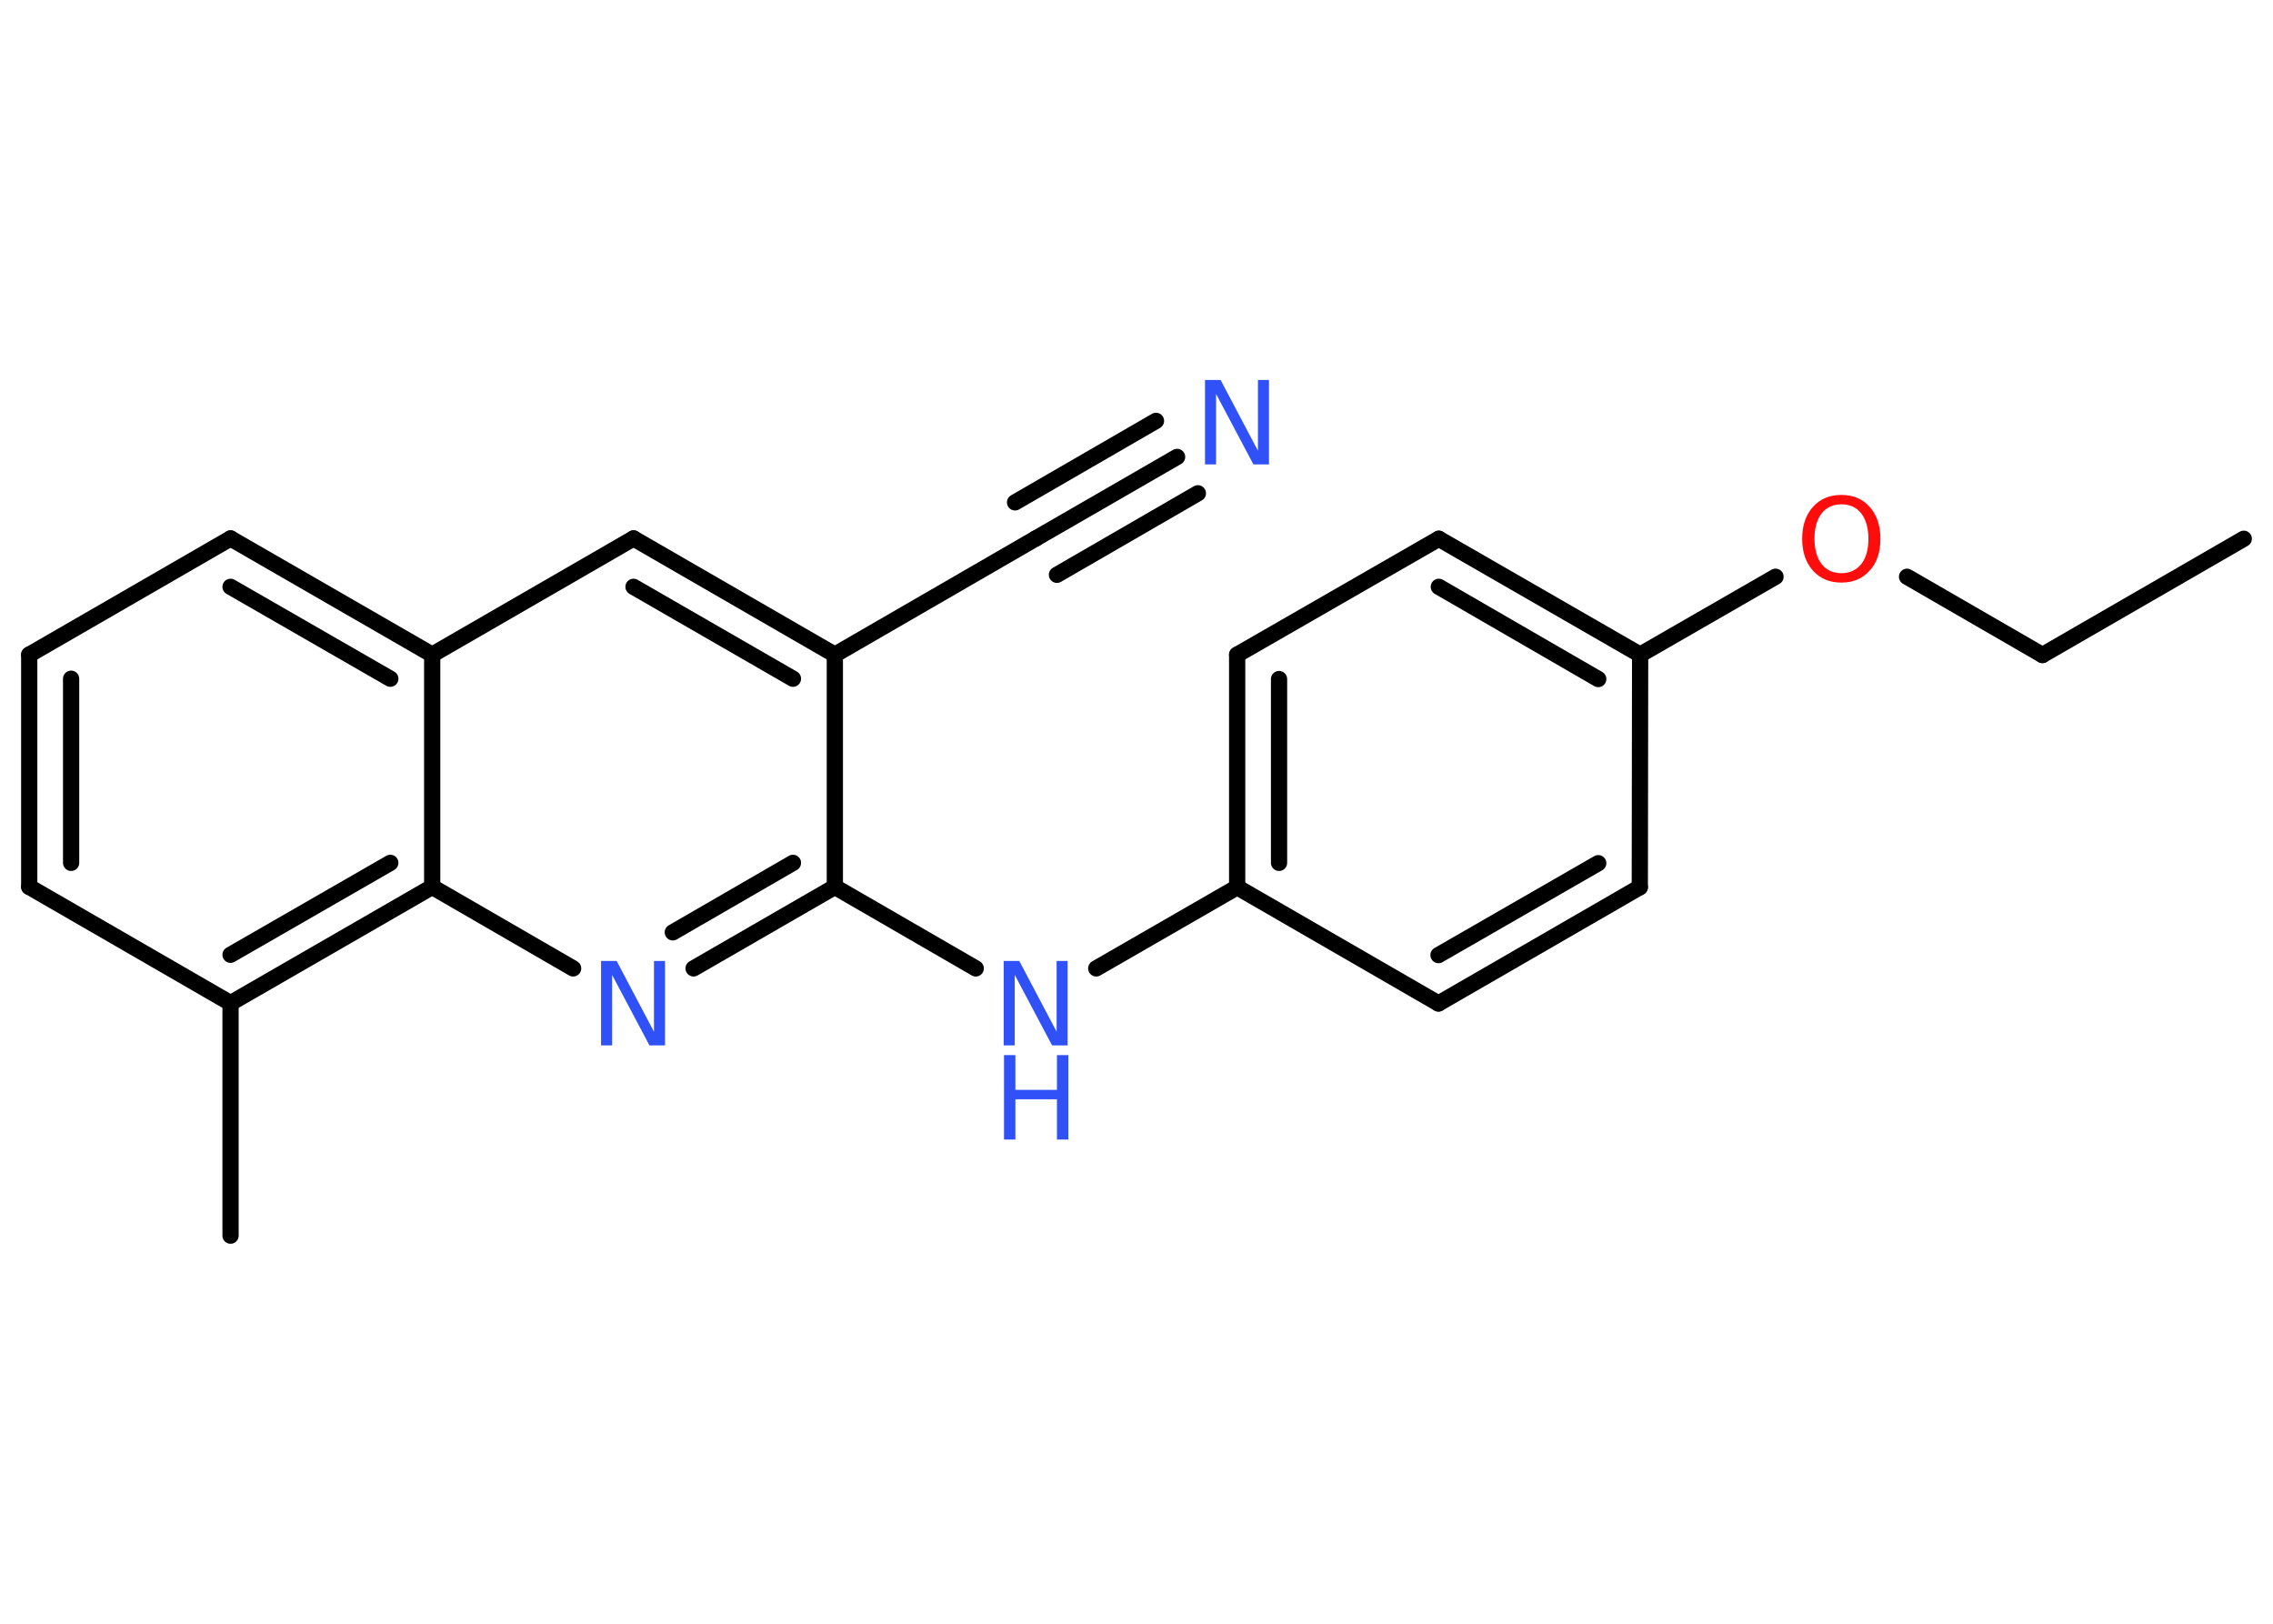 <?xml version='1.0' encoding='UTF-8'?>
<!DOCTYPE svg PUBLIC "-//W3C//DTD SVG 1.1//EN" "http://www.w3.org/Graphics/SVG/1.1/DTD/svg11.dtd">
<svg version='1.2' xmlns='http://www.w3.org/2000/svg' xmlns:xlink='http://www.w3.org/1999/xlink' width='70.0mm' height='50.0mm' viewBox='0 0 70.0 50.0'>
  <desc>Generated by the Chemistry Development Kit (http://github.com/cdk)</desc>
  <g stroke-linecap='round' stroke-linejoin='round' stroke='#000000' stroke-width='.5' fill='#3050F8'>
    <rect x='.0' y='.0' width='70.0' height='50.0' fill='#FFFFFF' stroke='none'/>
    <g id='mol1' class='mol'>
      <line id='mol1bnd1' class='bond' x1='69.1' y1='16.59' x2='62.9' y2='20.17'/>
      <line id='mol1bnd2' class='bond' x1='62.9' y1='20.17' x2='58.73' y2='17.76'/>
      <line id='mol1bnd3' class='bond' x1='54.68' y1='17.76' x2='50.51' y2='20.16'/>
      <g id='mol1bnd4' class='bond'>
        <line x1='50.51' y1='20.16' x2='44.31' y2='16.59'/>
        <line x1='49.22' y1='20.91' x2='44.31' y2='18.07'/>
      </g>
      <line id='mol1bnd5' class='bond' x1='44.31' y1='16.59' x2='38.1' y2='20.16'/>
      <g id='mol1bnd6' class='bond'>
        <line x1='38.1' y1='20.16' x2='38.1' y2='27.32'/>
        <line x1='39.39' y1='20.91' x2='39.39' y2='26.57'/>
      </g>
      <line id='mol1bnd7' class='bond' x1='38.1' y1='27.32' x2='33.76' y2='29.82'/>
      <line id='mol1bnd8' class='bond' x1='30.05' y1='29.82' x2='25.71' y2='27.31'/>
      <g id='mol1bnd9' class='bond'>
        <line x1='21.36' y1='29.82' x2='25.71' y2='27.31'/>
        <line x1='20.72' y1='28.71' x2='24.42' y2='26.57'/>
      </g>
      <line id='mol1bnd10' class='bond' x1='17.65' y1='29.82' x2='13.31' y2='27.31'/>
      <g id='mol1bnd11' class='bond'>
        <line x1='7.1' y1='30.89' x2='13.31' y2='27.31'/>
        <line x1='7.1' y1='29.4' x2='12.02' y2='26.57'/>
      </g>
      <line id='mol1bnd12' class='bond' x1='7.1' y1='30.89' x2='7.1' y2='38.05'/>
      <line id='mol1bnd13' class='bond' x1='7.1' y1='30.89' x2='.9' y2='27.31'/>
      <g id='mol1bnd14' class='bond'>
        <line x1='.9' y1='20.16' x2='.9' y2='27.31'/>
        <line x1='2.19' y1='20.9' x2='2.19' y2='26.57'/>
      </g>
      <line id='mol1bnd15' class='bond' x1='.9' y1='20.16' x2='7.1' y2='16.58'/>
      <g id='mol1bnd16' class='bond'>
        <line x1='13.31' y1='20.16' x2='7.1' y2='16.58'/>
        <line x1='12.02' y1='20.9' x2='7.1' y2='18.07'/>
      </g>
      <line id='mol1bnd17' class='bond' x1='13.31' y1='27.31' x2='13.31' y2='20.16'/>
      <line id='mol1bnd18' class='bond' x1='13.31' y1='20.16' x2='19.51' y2='16.58'/>
      <g id='mol1bnd19' class='bond'>
        <line x1='25.71' y1='20.16' x2='19.51' y2='16.58'/>
        <line x1='24.42' y1='20.9' x2='19.51' y2='18.07'/>
      </g>
      <line id='mol1bnd20' class='bond' x1='25.71' y1='27.31' x2='25.71' y2='20.16'/>
      <line id='mol1bnd21' class='bond' x1='25.71' y1='20.16' x2='31.9' y2='16.58'/>
      <g id='mol1bnd22' class='bond'>
        <line x1='31.9' y1='16.58' x2='36.25' y2='14.07'/>
        <line x1='31.26' y1='15.47' x2='35.6' y2='12.96'/>
        <line x1='32.55' y1='17.7' x2='36.89' y2='15.19'/>
      </g>
      <line id='mol1bnd23' class='bond' x1='38.1' y1='27.32' x2='44.3' y2='30.9'/>
      <g id='mol1bnd24' class='bond'>
        <line x1='44.3' y1='30.9' x2='50.5' y2='27.32'/>
        <line x1='44.3' y1='29.41' x2='49.22' y2='26.58'/>
      </g>
      <line id='mol1bnd25' class='bond' x1='50.51' y1='20.16' x2='50.5' y2='27.32'/>
      <path id='mol1atm3' class='atom' d='M56.71 15.53q-.39 .0 -.61 .28q-.22 .28 -.22 .78q.0 .49 .22 .78q.22 .28 .61 .28q.38 .0 .61 -.28q.22 -.28 .22 -.78q.0 -.49 -.22 -.78q-.22 -.28 -.61 -.28zM56.71 15.24q.54 .0 .87 .37q.33 .37 .33 .98q.0 .62 -.33 .98q-.33 .37 -.87 .37q-.55 .0 -.88 -.37q-.33 -.37 -.33 -.98q.0 -.61 .33 -.98q.33 -.37 .88 -.37z' stroke='none' fill='#FF0D0D'/>
      <g id='mol1atm8' class='atom'>
        <path d='M30.92 29.59h.47l1.15 2.18v-2.18h.34v2.6h-.48l-1.15 -2.17v2.17h-.34v-2.6z' stroke='none'/>
        <path d='M30.92 32.49h.35v1.07h1.28v-1.07h.35v2.6h-.35v-1.24h-1.28v1.24h-.35v-2.6z' stroke='none'/>
      </g>
      <path id='mol1atm10' class='atom' d='M18.52 29.59h.47l1.15 2.18v-2.18h.34v2.6h-.48l-1.15 -2.17v2.17h-.34v-2.6z' stroke='none'/>
      <path id='mol1atm21' class='atom' d='M37.12 11.7h.47l1.15 2.18v-2.18h.34v2.6h-.48l-1.15 -2.17v2.17h-.34v-2.6z' stroke='none'/>
    </g>
  </g>
</svg>
